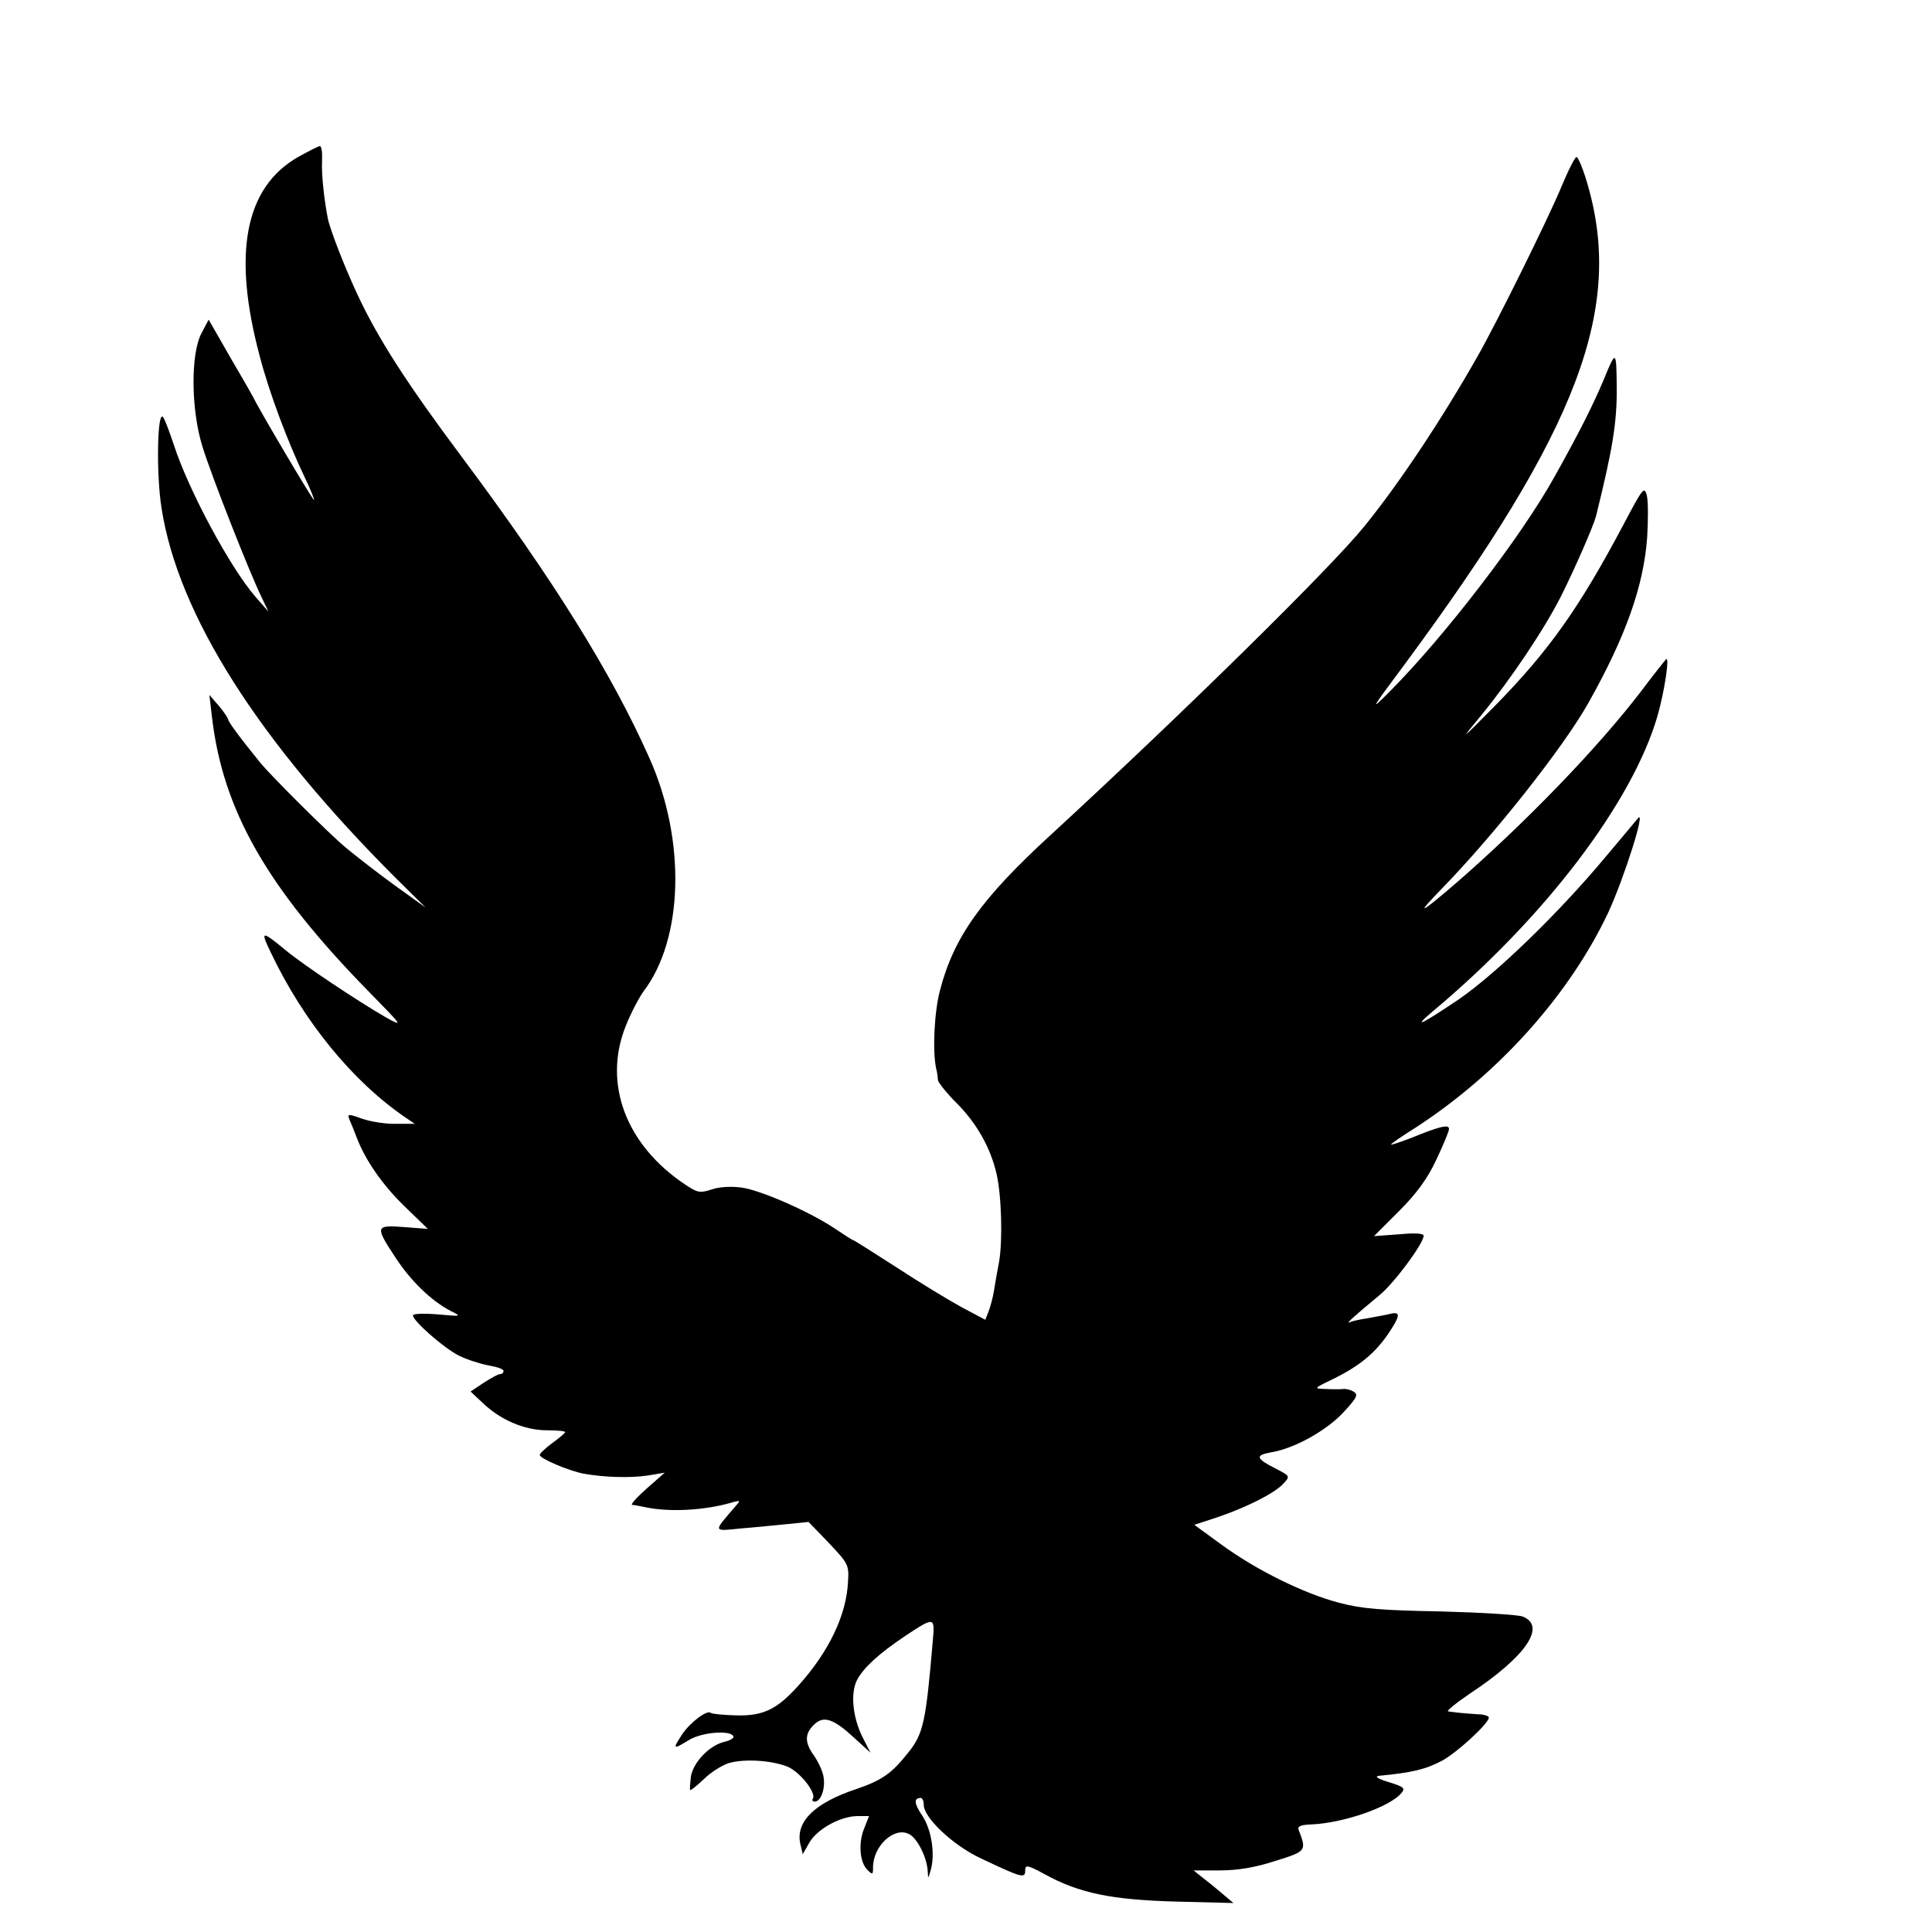 <?xml version="1.0" standalone="no"?>
<!DOCTYPE svg PUBLIC "-//W3C//DTD SVG 20010904//EN"
 "http://www.w3.org/TR/2001/REC-SVG-20010904/DTD/svg10.dtd">
<svg version="1.0" xmlns="http://www.w3.org/2000/svg"
 width="16pt" height="16pt" viewBox="0 0 16 16"
 preserveAspectRatio="xMidYMid meet">
<g transform="translate(0,16) scale(0.003,-0.003)"
fill="#000000" stroke="none">
<path d="M823 4900 c-147 -84 -182 -266 -106 -550 26 -100 77 -236 124 -334
16 -33 27 -61 26 -63 -3 -2 -152 250 -167 282 -3 6 -32 57 -65 113 l-59 103
-20 -38 c-30 -57 -29 -211 3 -313 25 -81 129 -345 162 -413 l20 -42 -35 40
c-70 80 -185 294 -226 420 -13 39 -26 73 -30 77 -16 19 -19 -158 -4 -252 46
-294 267 -642 649 -1023 l80 -79 -85 61 c-47 34 -107 81 -135 104 -49 41 -205
197 -235 233 -57 70 -90 115 -90 121 -1 4 -12 22 -26 38 l-26 30 7 -60 c30
-258 151 -471 433 -759 95 -97 96 -98 47 -71 -78 45 -225 143 -275 184 -69 57
-72 56 -42 -6 90 -189 225 -355 372 -455 l25 -17 -51 0 c-28 -1 -71 6 -94 14
-39 14 -42 14 -35 -3 4 -9 13 -31 19 -47 23 -62 71 -132 133 -192 l64 -62 -66
5 c-79 6 -80 2 -24 -83 42 -65 99 -120 152 -148 32 -16 32 -16 -35 -10 -38 3
-68 2 -68 -3 0 -15 85 -90 127 -111 22 -11 60 -23 82 -27 23 -4 41 -10 41 -15
0 -5 -4 -9 -10 -9 -5 0 -25 -11 -45 -24 l-36 -24 33 -31 c50 -48 115 -75 175
-76 29 0 53 -2 53 -5 0 -3 -16 -16 -35 -30 -19 -14 -35 -29 -35 -33 0 -10 80
-44 122 -52 58 -10 126 -12 175 -5 l48 8 -50 -44 c-27 -24 -45 -44 -40 -45 6
0 19 -3 30 -5 68 -16 171 -11 250 13 20 5 20 5 0 -18 -56 -65 -57 -63 20 -55
39 3 96 9 128 12 l59 6 56 -58 c53 -56 56 -61 53 -106 -4 -93 -53 -195 -139
-290 -58 -64 -96 -82 -170 -80 -36 1 -67 4 -70 7 -10 9 -58 -27 -80 -61 -26
-40 -24 -41 20 -14 34 21 112 28 122 11 4 -5 -7 -12 -24 -16 -41 -9 -87 -57
-93 -97 -2 -18 -3 -34 -2 -36 2 -2 19 12 38 30 19 19 50 38 68 44 43 13 120 8
164 -10 34 -15 79 -72 69 -88 -3 -4 -1 -8 5 -8 16 0 29 32 25 64 -1 16 -14 44
-27 63 -27 37 -26 62 3 88 25 22 52 13 108 -39 l45 -41 -22 43 c-27 54 -34
121 -15 158 18 34 61 73 131 120 83 55 84 55 78 -12 -19 -224 -26 -257 -68
-309 -45 -57 -72 -76 -142 -100 -118 -39 -171 -92 -155 -155 l6 -25 19 33 c22
37 86 72 133 72 l31 0 -13 -33 c-17 -40 -13 -94 8 -115 15 -15 16 -14 16 6 0
60 59 114 100 92 23 -12 49 -65 51 -102 1 -22 1 -22 8 2 13 43 3 112 -23 151
-23 34 -24 49 -4 49 4 0 8 -8 8 -19 0 -35 79 -110 154 -146 116 -55 126 -58
126 -36 0 17 5 17 53 -9 96 -53 185 -71 362 -76 l160 -4 -25 21 c-14 12 -38
32 -55 45 l-30 24 72 0 c49 0 98 8 153 26 87 27 87 28 65 86 -4 10 6 14 36 15
88 4 216 48 248 87 11 13 6 17 -36 30 -27 8 -39 15 -28 17 94 9 131 18 176 42
41 22 129 103 129 119 0 4 -13 9 -30 9 -16 1 -39 3 -50 4 -11 1 -25 3 -32 4
-7 0 21 23 61 50 154 102 211 186 144 212 -14 5 -116 11 -227 14 -162 3 -216
7 -280 24 -98 26 -228 90 -325 161 l-74 54 64 21 c82 28 159 67 182 93 19 20
18 21 -21 41 -55 28 -58 37 -14 45 64 10 154 60 201 111 38 41 41 49 27 57 -8
5 -22 8 -28 7 -7 -1 -29 -1 -48 0 -35 1 -35 1 25 30 70 35 113 71 149 125 32
48 33 60 2 52 -12 -3 -41 -8 -62 -12 -21 -3 -43 -8 -49 -11 -11 -5 13 17 82
74 41 33 123 144 123 165 0 7 -26 8 -68 4 l-69 -5 69 69 c48 48 79 90 103 142
19 40 35 78 35 85 0 13 -24 8 -107 -26 -29 -11 -53 -19 -53 -17 0 2 30 23 67
46 230 149 425 367 532 593 44 95 105 287 83 262 -4 -5 -44 -53 -88 -105 -128
-154 -300 -321 -405 -394 -105 -71 -134 -85 -72 -33 308 258 548 574 618 812
20 69 35 170 24 158 -4 -4 -35 -43 -68 -87 -120 -157 -319 -363 -511 -530
-101 -87 -115 -93 -40 -16 146 150 338 393 406 515 102 182 151 320 161 454 3
49 3 101 -1 117 -7 26 -11 20 -65 -82 -121 -228 -204 -346 -354 -499 -98 -99
-98 -99 -37 -25 81 99 173 236 220 329 39 78 89 193 96 220 46 186 58 259 57
356 -1 103 -2 103 -36 20 -29 -69 -67 -145 -137 -270 -92 -165 -302 -438 -453
-590 -57 -57 -55 -54 41 75 481 651 607 985 502 1333 -11 37 -24 67 -28 67 -4
0 -23 -37 -42 -83 -37 -89 -180 -378 -231 -467 -98 -173 -217 -352 -313 -470
-95 -117 -500 -515 -866 -852 -191 -175 -267 -282 -305 -428 -16 -60 -21 -166
-11 -215 3 -11 5 -26 5 -33 1 -7 24 -36 51 -63 56 -56 94 -123 111 -196 14
-61 17 -185 7 -243 -5 -25 -11 -60 -14 -79 -3 -19 -10 -45 -15 -58 l-9 -23
-64 34 c-35 19 -116 68 -180 110 -65 42 -119 76 -121 76 -2 0 -24 14 -49 31
-70 47 -206 107 -259 114 -27 4 -62 2 -82 -5 -33 -11 -40 -9 -73 13 -164 109
-228 279 -165 437 14 36 37 79 49 96 111 145 118 418 17 644 -105 236 -266
494 -516 829 -154 206 -234 330 -292 455 -34 73 -74 176 -80 206 -10 50 -18
124 -16 158 1 23 -1 42 -6 42 -4 0 -31 -14 -60 -30z"/>
</g>
</svg>
